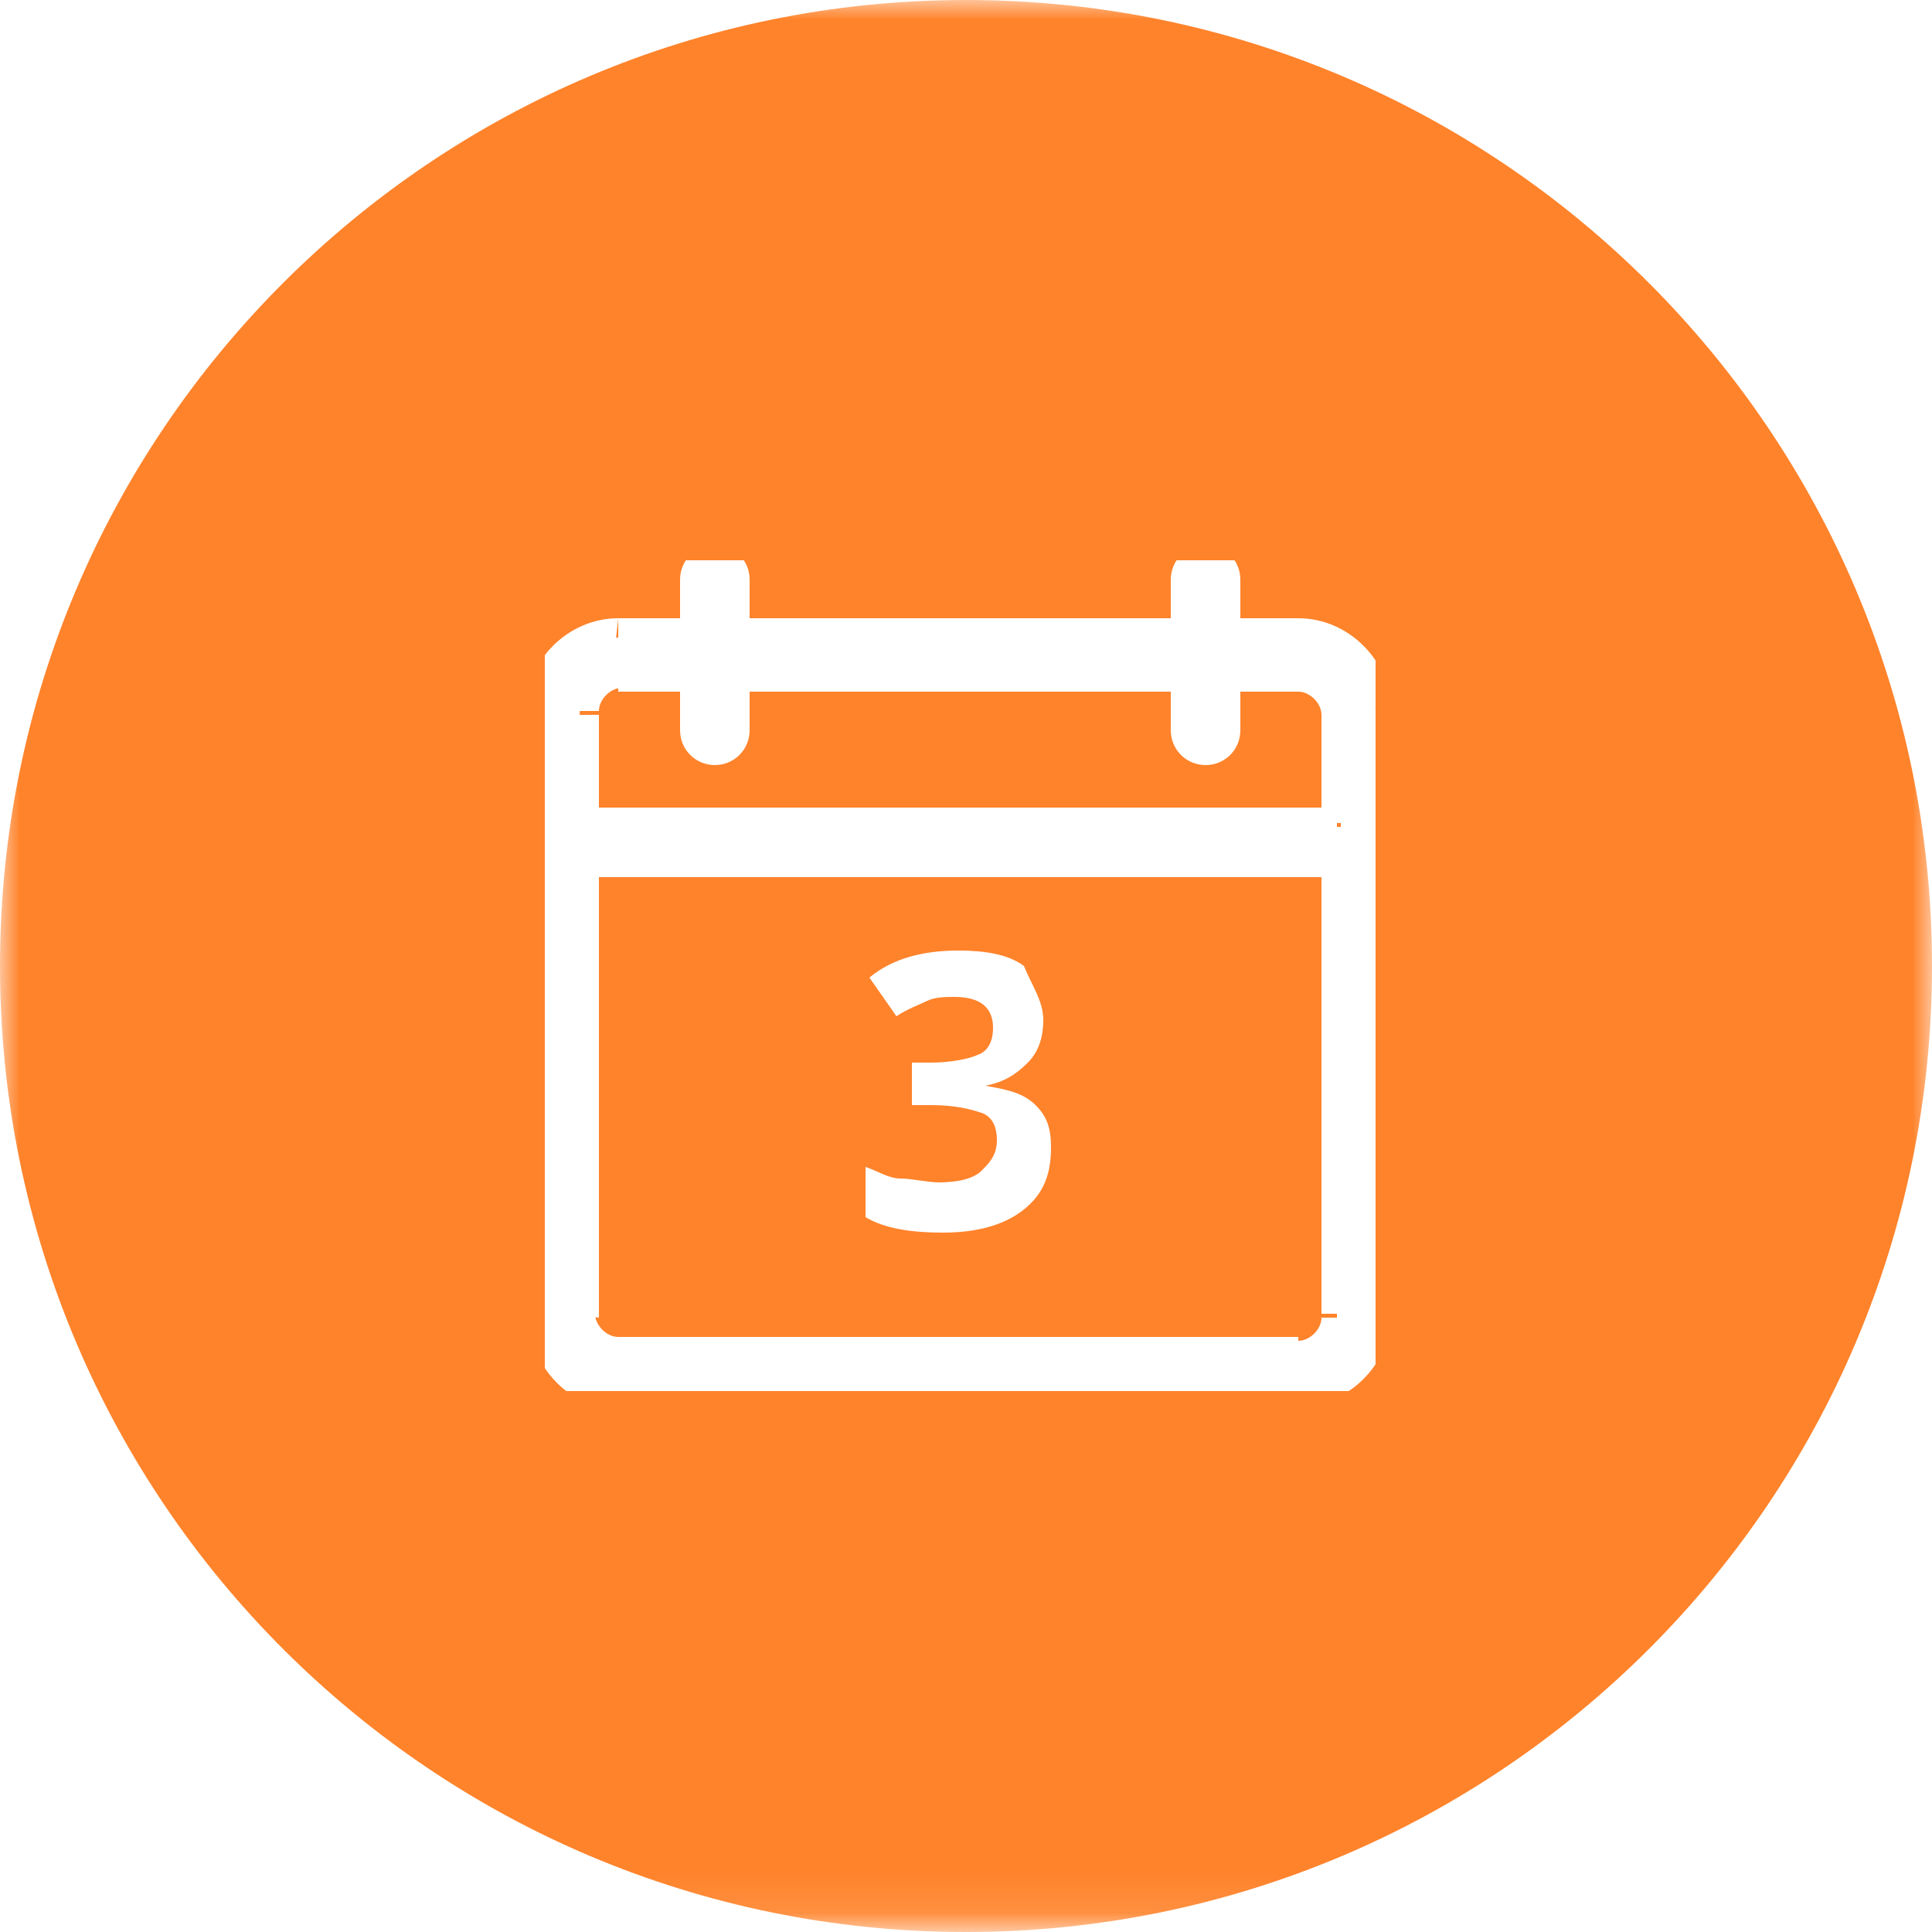 <?xml version="1.0" encoding="utf-8"?>
<!-- Generator: Adobe Illustrator 26.3.1, SVG Export Plug-In . SVG Version: 6.00 Build 0)  -->
<svg version="1.1" id="Layer_1" xmlns="http://www.w3.org/2000/svg" xmlns:xlink="http://www.w3.org/1999/xlink" x="0px" y="0px"
	 viewBox="0 0 50 50" style="enable-background:new 0 0 50 50;" xml:space="preserve">
<style type="text/css">
	.st0{fill-rule:evenodd;clip-rule:evenodd;fill:#FFFFFF;filter:url(#Adobe_OpacityMaskFilter);}
	.st1{mask:url(#b_00000023989521893025447110000003590419323794053261_);}
	.st2{fill-rule:evenodd;clip-rule:evenodd;fill:#FF832B;}
	.st3{clip-path:url(#SVGID_00000132054878066429955170000016814994393998518974_);}
	.st4{fill-rule:evenodd;clip-rule:evenodd;fill:#FFFFFF;}
	.st5{fill:#FFFFFF;}
</style>
<defs>
	<filter id="Adobe_OpacityMaskFilter" filterUnits="userSpaceOnUse" x="0" y="0" width="50" height="50">
		<feColorMatrix  type="matrix" values="1 0 0 0 0  0 1 0 0 0  0 0 1 0 0  0 0 0 1 0"/>
	</filter>
</defs>
<mask maskUnits="userSpaceOnUse" x="0" y="0" width="50" height="50" id="b_00000023989521893025447110000003590419323794053261_">
	<path class="st0" d="M0,0h50v49.9H0V0z"/>
</mask>
<g class="st1">
	<path class="st2" d="M50,25c0,13.8-11.2,25-25,25S0,38.8,0,25S11.2,0,25,0S50,11.2,50,25z"/>
</g>
<g>
	<defs>
		<rect id="SVGID_1_" x="14.1" y="14.5" width="21.5" height="21.5"/>
	</defs>
	<clipPath id="SVGID_00000121994571190258274150000008280939891932549821_">
		<use xlink:href="#SVGID_1_"  style="overflow:visible;"/>
	</clipPath>
	<g style="clip-path:url(#SVGID_00000121994571190258274150000008280939891932549821_);">
		<path class="st4" d="M34.6,21.4H15v-2.9c0-0.5,0.4-1,1-1h2V19c0,0.3,0.2,0.5,0.5,0.5S19,19.3,19,19v-1.5h11.7V19
			c0,0.3,0.2,0.5,0.5,0.5s0.5-0.2,0.5-0.5v-1.5h2c0.5,0,1,0.4,1,1v2.9H34.6z M34.6,34.1c0,0.5-0.4,1-1,1H16c-0.5,0-1-0.4-1-1V22.3
			h19.6V34.1z M33.6,16.5h-2V15c0-0.3-0.2-0.5-0.5-0.5s-0.5,0.2-0.5,0.5v1.5H19V15c0-0.3-0.2-0.5-0.5-0.5S18,14.7,18,15v1.5h-2
			c-1.1,0-2,0.9-2,2v15.6c0,1.1,0.9,2,2,2h17.6c1.1,0,2-0.9,2-2V18.4C35.6,17.3,34.7,16.5,33.6,16.5z"/>
		<path class="st5" d="M34.6,21.4v0.4H35v-0.4H34.6z M15,21.4h-0.4v0.4H15V21.4z M18,17.4h0.4V17H18C18,17,18,17.4,18,17.4z
			 M19,17.4V17h-0.4v0.4H19z M30.7,17.4h0.4V17h-0.4V17.4z M31.7,17.4V17h-0.4v0.4H31.7z M15,22.3v-0.4h-0.4v0.4H15z M34.6,22.3H35
			v-0.4h-0.4V22.3z M31.7,16.5h-0.4v0.4h0.4V16.5z M30.7,16.5v0.4h0.4v-0.4H30.7z M19,16.5h-0.4v0.4H19V16.5z M18,16.5v0.4h0.4v-0.4
			H18z M34.6,20.9H15v0.8h19.6V20.9z M15.5,21.4v-2.9h-0.8v2.9H15.5z M15.5,18.4c0-0.3,0.3-0.6,0.6-0.6V17c-0.8,0-1.4,0.6-1.4,1.4
			C14.7,18.4,15.5,18.4,15.5,18.4z M16,17.9h2V17h-2V17.9z M17.6,17.4v1.5h0.8v-1.5H17.6z M17.6,18.9c0,0.5,0.4,0.9,0.9,0.9V19
			c0,0-0.1,0-0.1-0.1H17.6z M18.5,19.8c0.5,0,0.9-0.4,0.9-0.9h-0.8c0,0,0,0.1-0.1,0.1V19.8z M19.4,18.9v-1.5h-0.8v1.5H19.4z
			 M19,17.9h11.7V17H19C19,17,19,17.9,19,17.9z M30.3,17.4v1.5h0.8v-1.5H30.3z M30.3,18.9c0,0.5,0.4,0.9,0.9,0.9V19
			c0,0-0.1,0-0.1-0.1H30.3z M31.2,19.8c0.5,0,0.9-0.4,0.9-0.9h-0.8c0,0,0,0.1-0.1,0.1V19.8z M32.1,18.9v-1.5h-0.8v1.5H32.1z
			 M31.7,17.9h2V17h-2C31.7,17,31.7,17.9,31.7,17.9z M33.6,17.9c0.3,0,0.6,0.3,0.6,0.6H35c0-0.8-0.6-1.4-1.4-1.4
			C33.6,17.1,33.6,17.9,33.6,17.9z M34.2,18.4v2.9H35v-2.9H34.2z M34.2,34.1c0,0.3-0.3,0.6-0.6,0.6v0.8c0.8,0,1.4-0.6,1.4-1.4
			C35,34.1,34.2,34.1,34.2,34.1z M33.6,34.6H16v0.8h17.6V34.6z M16,34.6c-0.3,0-0.6-0.3-0.6-0.6h-0.8c0,0.8,0.6,1.4,1.4,1.4
			C16,35.4,16,34.6,16,34.6z M15.5,34.1V22.3h-0.8V34L15.5,34.1L15.5,34.1z M15,22.7h19.6v-0.8H15V22.7z M34.2,22.3V34H35V22.3
			C35,22.3,34.2,22.3,34.2,22.3z M33.6,16h-2v0.8h2V16z M32.1,16.5V15h-0.8v1.5H32.1z M32.1,15c0-0.5-0.4-0.9-0.9-0.9v0.8
			c0,0,0.1,0,0.1,0.1C31.3,15,32.1,15,32.1,15z M31.2,14.1c-0.5,0-0.9,0.4-0.9,0.9h0.8c0,0,0-0.1,0.1-0.1
			C31.2,14.9,31.2,14.1,31.2,14.1z M30.3,15v1.5h0.8V15H30.3z M30.7,16H19v0.8h11.7C30.7,16.8,30.7,16,30.7,16z M19.4,16.5V15h-0.8
			v1.5H19.4z M19.4,15c0-0.5-0.4-0.9-0.9-0.9v0.8c0,0,0.1,0,0.1,0.1C18.6,15,19.4,15,19.4,15z M18.5,14.1c-0.5,0-0.9,0.4-0.9,0.9
			h0.8c0,0,0-0.1,0.1-0.1C18.5,14.9,18.5,14.1,18.5,14.1z M17.6,15v1.5h0.8V15H17.6z M18,16h-2v0.8h2V16z M16,16
			c-1.3,0-2.4,1.1-2.4,2.4h0.8c0-0.9,0.7-1.5,1.5-1.5L16,16L16,16z M13.7,18.4V34h0.8V18.4H13.7z M13.7,34.1c0,1.3,1.1,2.4,2.4,2.4
			v-0.8c-0.9,0-1.5-0.7-1.5-1.5h-0.9L13.7,34.1z M16,36.4h17.6v-0.8H16C16,35.6,16,36.4,16,36.4z M33.6,36.4c1.3,0,2.4-1.1,2.4-2.4
			h-0.8c0,0.9-0.7,1.5-1.5,1.5v0.9H33.6z M36,34.1V18.4h-0.8V34L36,34.1L36,34.1z M36,18.4c0-1.3-1.1-2.4-2.4-2.4v0.8
			c0.9,0,1.5,0.7,1.5,1.5H36V18.4z M27,26.4c0,0.4-0.1,0.8-0.4,1.1c-0.3,0.3-0.6,0.5-1.1,0.6c0.6,0.1,1,0.2,1.3,0.5s0.4,0.6,0.4,1.1
			c0,0.7-0.2,1.2-0.7,1.6s-1.2,0.6-2.1,0.6c-0.8,0-1.5-0.1-2-0.4v-1.3c0.3,0.1,0.6,0.3,0.9,0.3s0.7,0.1,1,0.1c0.5,0,0.9-0.1,1.1-0.3
			s0.4-0.4,0.4-0.8c0-0.3-0.1-0.6-0.4-0.7s-0.7-0.2-1.3-0.2h-0.5v-1.1h0.5c0.5,0,1-0.1,1.2-0.2c0.3-0.1,0.4-0.4,0.4-0.7
			c0-0.5-0.3-0.8-1-0.8c-0.2,0-0.5,0-0.7,0.1s-0.5,0.2-0.8,0.4l-0.7-1c0.6-0.5,1.4-0.7,2.3-0.7c0.7,0,1.3,0.1,1.7,0.4
			C26.7,25.5,27,25.9,27,26.4z"/>
	</g>
</g>
</svg>
